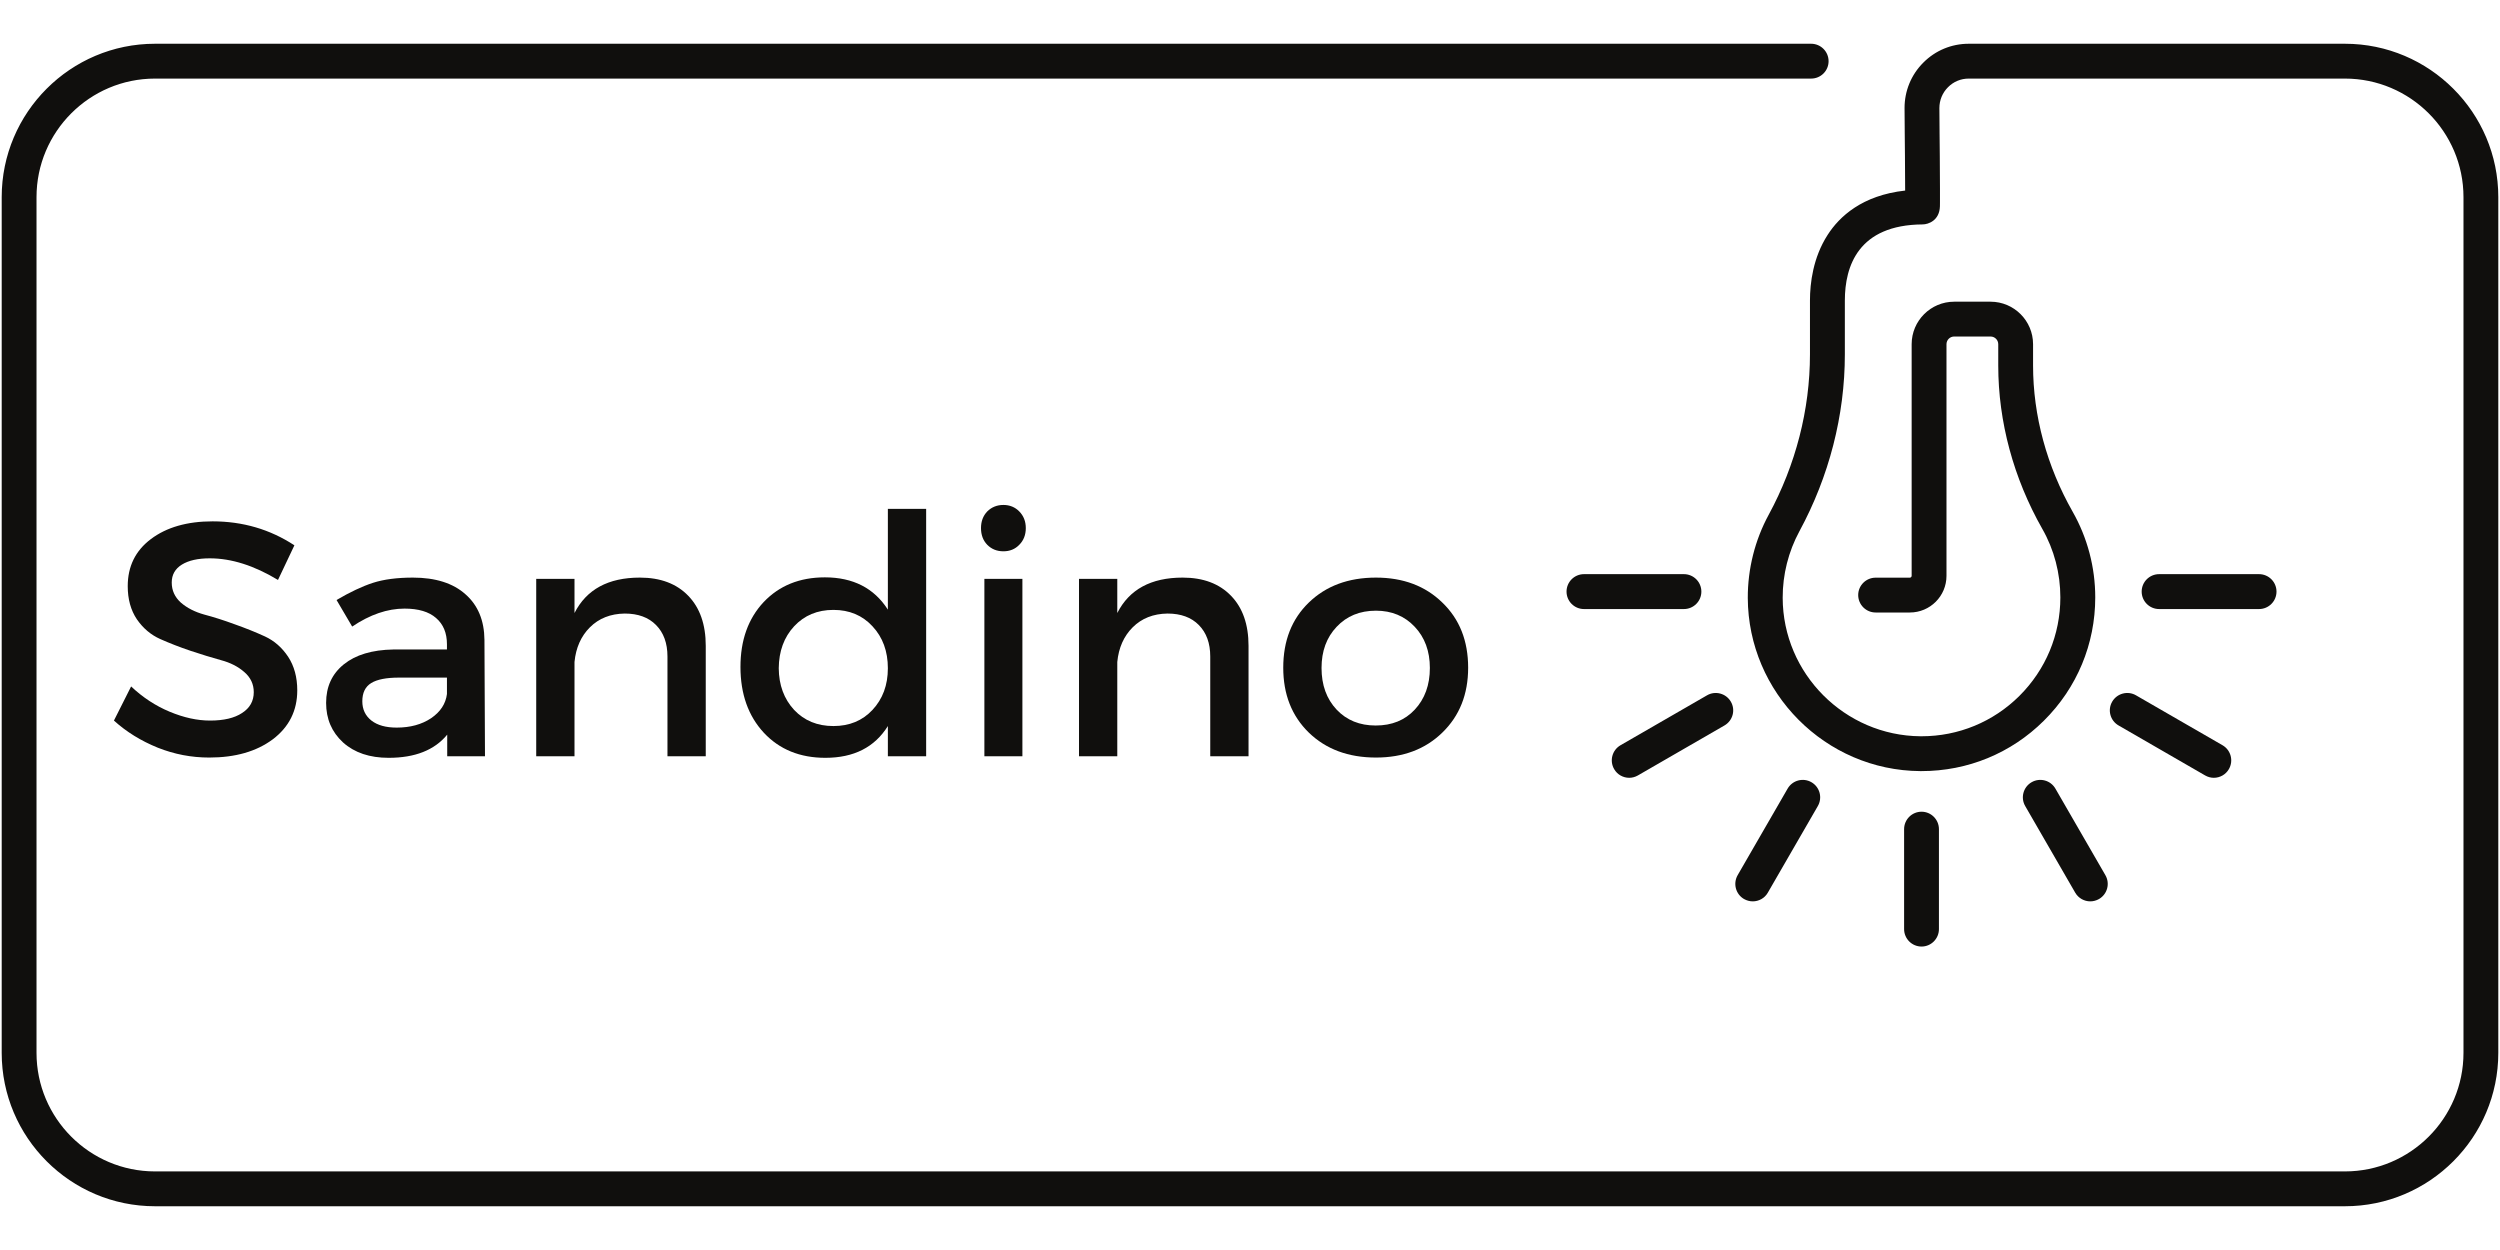 <svg xmlns="http://www.w3.org/2000/svg" xmlns:xlink="http://www.w3.org/1999/xlink" width="200" zoomAndPan="magnify" viewBox="0 0 150 75" height="100" preserveAspectRatio="xMidYMid meet" version="1.0"><defs><g/><clipPath id="d6b2cb8b5e"><path d="M 0 2.625 L 150 2.625 L 150 72.375 L 0 72.375 Z M 0 2.625 " clip-rule="nonzero"/></clipPath></defs><g clip-path="url(#d6b2cb8b5e)"><path fill="#100f0d" d="M 9.301 72.375 L 140.695 72.375 C 145.77 72.375 149.898 68.246 149.898 63.172 L 149.898 11.828 C 149.898 6.754 145.77 2.625 140.695 2.625 L 118.125 2.625 C 117.094 2.625 116.125 3.027 115.398 3.758 C 114.668 4.488 114.27 5.461 114.273 6.492 C 114.281 8.305 114.289 7.98 114.297 9.336 C 114.301 10.621 114.309 10.695 114.309 11.434 C 111.723 11.719 110.359 13 109.66 14.09 C 108.781 15.453 108.598 16.988 108.598 18.031 L 108.598 21.262 C 108.598 24.574 107.742 27.898 106.125 30.879 C 105.297 32.402 104.863 34.129 104.867 35.875 C 104.887 41.562 109.527 46.227 115.215 46.266 C 115.238 46.266 115.266 46.266 115.293 46.266 C 118.062 46.266 120.668 45.195 122.633 43.242 C 124.621 41.27 125.715 38.641 125.715 35.844 C 125.715 34.039 125.246 32.262 124.359 30.703 C 122.805 27.969 121.984 24.934 121.984 21.934 L 121.984 20.652 C 121.984 19.246 120.84 18.102 119.434 18.102 L 117.25 18.102 C 115.844 18.102 114.699 19.246 114.699 20.652 L 114.699 34.551 C 114.699 34.609 114.648 34.66 114.59 34.66 L 112.539 34.66 C 111.961 34.66 111.492 35.129 111.492 35.703 C 111.492 36.281 111.961 36.75 112.539 36.75 L 114.59 36.75 C 115.805 36.75 116.789 35.766 116.789 34.551 L 116.789 20.652 C 116.789 20.398 116.996 20.191 117.25 20.191 L 119.434 20.191 C 119.688 20.191 119.895 20.398 119.895 20.652 L 119.895 21.934 C 119.895 25.297 120.809 28.688 122.539 31.734 C 123.25 32.98 123.621 34.402 123.621 35.844 C 123.621 38.082 122.746 40.18 121.16 41.758 C 119.59 43.316 117.504 44.176 115.293 44.176 C 115.27 44.176 115.25 44.176 115.23 44.176 C 110.684 44.141 106.973 40.418 106.961 35.871 C 106.957 34.473 107.305 33.094 107.965 31.875 C 109.746 28.59 110.691 24.922 110.691 21.262 L 110.691 18.031 C 110.691 15.965 111.5 13.492 115.352 13.465 C 115.699 13.465 116.367 13.234 116.395 12.383 C 116.398 12.328 116.398 12.246 116.398 12.141 C 116.402 11.953 116.402 11.672 116.398 11.309 C 116.398 10.594 116.395 10.617 116.387 9.328 C 116.379 7.973 116.371 8.293 116.363 6.484 C 116.363 6.012 116.547 5.566 116.879 5.234 C 117.211 4.898 117.652 4.715 118.125 4.715 L 140.695 4.715 C 144.617 4.715 147.809 7.906 147.809 11.828 L 147.809 63.172 C 147.809 67.094 144.617 70.285 140.695 70.285 L 9.301 70.285 C 5.379 70.285 2.191 67.094 2.191 63.172 L 2.191 11.828 C 2.191 7.906 5.379 4.715 9.301 4.715 L 108.668 4.715 C 109.246 4.715 109.715 4.25 109.715 3.672 C 109.715 3.094 109.246 2.625 108.668 2.625 L 9.301 2.625 C 4.227 2.625 0.102 6.754 0.102 11.828 L 0.102 63.172 C 0.102 68.246 4.227 72.375 9.301 72.375 " fill-opacity="1" fill-rule="nonzero"/></g><path fill="#100f0d" d="M 115.293 56.793 C 115.867 56.793 116.336 56.324 116.336 55.746 L 116.336 49.75 C 116.336 49.172 115.867 48.703 115.293 48.703 C 114.715 48.703 114.246 49.172 114.246 49.75 L 114.246 55.746 C 114.246 56.324 114.715 56.793 115.293 56.793 " fill-opacity="1" fill-rule="nonzero"/><path fill="#100f0d" d="M 105.164 54.082 C 105.527 54.082 105.879 53.895 106.07 53.559 L 109.07 48.363 C 109.359 47.863 109.188 47.223 108.688 46.934 C 108.188 46.645 107.547 46.816 107.258 47.316 L 104.258 52.512 C 103.973 53.012 104.141 53.652 104.641 53.941 C 104.809 54.035 104.988 54.082 105.164 54.082 " fill-opacity="1" fill-rule="nonzero"/><path fill="#100f0d" d="M 97.754 46.668 C 97.93 46.668 98.109 46.621 98.273 46.527 L 103.469 43.527 C 103.969 43.238 104.141 42.602 103.852 42.102 C 103.562 41.602 102.922 41.43 102.422 41.719 L 97.23 44.715 C 96.73 45.004 96.559 45.645 96.848 46.145 C 97.039 46.48 97.391 46.668 97.754 46.668 " fill-opacity="1" fill-rule="nonzero"/><path fill="#100f0d" d="M 95.039 36.543 L 101.035 36.543 C 101.613 36.543 102.082 36.074 102.082 35.496 C 102.082 34.918 101.613 34.449 101.035 34.449 L 95.039 34.449 C 94.461 34.449 93.992 34.918 93.992 35.496 C 93.992 36.074 94.461 36.543 95.039 36.543 " fill-opacity="1" fill-rule="nonzero"/><path fill="#100f0d" d="M 129.547 36.543 L 135.543 36.543 C 136.121 36.543 136.59 36.074 136.59 35.496 C 136.59 34.918 136.121 34.449 135.543 34.449 L 129.547 34.449 C 128.969 34.449 128.5 34.918 128.5 35.496 C 128.5 36.074 128.969 36.543 129.547 36.543 " fill-opacity="1" fill-rule="nonzero"/><path fill="#100f0d" d="M 132.828 46.668 C 133.191 46.668 133.543 46.48 133.734 46.145 C 134.023 45.645 133.852 45.004 133.352 44.715 L 128.16 41.719 C 127.66 41.43 127.02 41.602 126.73 42.102 C 126.441 42.602 126.613 43.238 127.113 43.527 L 132.309 46.527 C 132.473 46.621 132.652 46.668 132.828 46.668 " fill-opacity="1" fill-rule="nonzero"/><path fill="#100f0d" d="M 125.418 54.082 C 125.594 54.082 125.777 54.035 125.941 53.941 C 126.441 53.652 126.613 53.012 126.324 52.512 L 123.324 47.316 C 123.035 46.816 122.395 46.645 121.895 46.934 C 121.395 47.223 121.223 47.863 121.512 48.363 L 124.512 53.559 C 124.707 53.895 125.059 54.082 125.418 54.082 " fill-opacity="1" fill-rule="nonzero"/><g fill="#100f0d" fill-opacity="1"><g transform="translate(6.32, 45.375)"><g><path d="M 6.438 -14.094 C 8.25 -14.094 9.883 -13.613 11.344 -12.656 L 10.359 -10.578 C 8.93 -11.441 7.566 -11.875 6.266 -11.875 C 5.555 -11.875 5 -11.75 4.594 -11.5 C 4.188 -11.25 3.984 -10.891 3.984 -10.422 C 3.984 -9.953 4.164 -9.551 4.531 -9.219 C 4.906 -8.895 5.375 -8.656 5.938 -8.5 C 6.5 -8.352 7.102 -8.16 7.75 -7.922 C 8.406 -7.691 9.016 -7.445 9.578 -7.188 C 10.141 -6.926 10.602 -6.52 10.969 -5.969 C 11.332 -5.414 11.516 -4.742 11.516 -3.953 C 11.516 -2.734 11.023 -1.754 10.047 -1.016 C 9.066 -0.285 7.797 0.078 6.234 0.078 C 5.172 0.078 4.141 -0.117 3.141 -0.516 C 2.141 -0.922 1.266 -1.461 0.516 -2.141 L 1.547 -4.188 C 2.242 -3.531 3.016 -3.023 3.859 -2.672 C 4.711 -2.316 5.52 -2.141 6.281 -2.141 C 7.102 -2.141 7.742 -2.289 8.203 -2.594 C 8.672 -2.895 8.906 -3.312 8.906 -3.844 C 8.906 -4.32 8.719 -4.723 8.344 -5.047 C 7.969 -5.379 7.5 -5.617 6.938 -5.766 C 6.375 -5.922 5.766 -6.109 5.109 -6.328 C 4.461 -6.547 3.859 -6.781 3.297 -7.031 C 2.734 -7.281 2.266 -7.676 1.891 -8.219 C 1.523 -8.77 1.344 -9.43 1.344 -10.203 C 1.344 -11.391 1.805 -12.332 2.734 -13.031 C 3.672 -13.738 4.906 -14.094 6.438 -14.094 Z M 6.438 -14.094 "/></g></g></g><g fill="#100f0d" fill-opacity="1"><g transform="translate(18.755, 45.375)"><g><path d="M 8.078 0 L 8.078 -1.297 C 7.316 -0.367 6.145 0.094 4.562 0.094 C 3.426 0.094 2.516 -0.211 1.828 -0.828 C 1.148 -1.453 0.812 -2.242 0.812 -3.203 C 0.812 -4.172 1.164 -4.941 1.875 -5.516 C 2.582 -6.086 3.57 -6.383 4.844 -6.406 L 8.062 -6.406 L 8.062 -6.719 C 8.062 -7.395 7.844 -7.922 7.406 -8.297 C 6.977 -8.672 6.348 -8.859 5.516 -8.859 C 4.492 -8.859 3.445 -8.5 2.375 -7.781 L 1.438 -9.375 C 2.25 -9.852 2.977 -10.195 3.625 -10.406 C 4.27 -10.613 5.066 -10.719 6.016 -10.719 C 7.379 -10.719 8.43 -10.383 9.172 -9.719 C 9.922 -9.062 10.301 -8.148 10.312 -6.984 L 10.344 0 Z M 5.047 -1.719 C 5.859 -1.719 6.547 -1.906 7.109 -2.281 C 7.672 -2.664 7.988 -3.148 8.062 -3.734 L 8.062 -4.719 L 5.188 -4.719 C 4.426 -4.719 3.867 -4.609 3.516 -4.391 C 3.16 -4.172 2.984 -3.805 2.984 -3.297 C 2.984 -2.816 3.164 -2.43 3.531 -2.141 C 3.895 -1.859 4.398 -1.719 5.047 -1.719 Z M 5.047 -1.719 "/></g></g></g><g fill="#100f0d" fill-opacity="1"><g transform="translate(30.47, 45.375)"><g><path d="M 7.922 -10.719 C 9.16 -10.719 10.129 -10.352 10.828 -9.625 C 11.523 -8.906 11.875 -7.906 11.875 -6.625 L 11.875 0 L 9.578 0 L 9.578 -5.984 C 9.578 -6.785 9.348 -7.414 8.891 -7.875 C 8.441 -8.332 7.816 -8.562 7.016 -8.562 C 6.16 -8.551 5.461 -8.273 4.922 -7.734 C 4.391 -7.203 4.082 -6.508 4 -5.656 L 4 0 L 1.703 0 L 1.703 -10.641 L 4 -10.641 L 4 -8.594 C 4.719 -10.008 6.023 -10.719 7.922 -10.719 Z M 7.922 -10.719 "/></g></g></g><g fill="#100f0d" fill-opacity="1"><g transform="translate(43.725, 45.375)"><g><path d="M 11.844 -14.844 L 11.844 0 L 9.547 0 L 9.547 -1.812 C 8.754 -0.539 7.504 0.094 5.797 0.094 C 4.273 0.094 3.047 -0.406 2.109 -1.406 C 1.172 -2.414 0.703 -3.734 0.703 -5.359 C 0.703 -6.961 1.164 -8.258 2.094 -9.25 C 3.031 -10.238 4.254 -10.734 5.766 -10.734 C 7.461 -10.734 8.723 -10.086 9.547 -8.797 L 9.547 -14.844 Z M 3.922 -2.781 C 4.535 -2.133 5.32 -1.812 6.281 -1.812 C 7.238 -1.812 8.02 -2.133 8.625 -2.781 C 9.238 -3.438 9.547 -4.27 9.547 -5.281 C 9.547 -6.301 9.238 -7.141 8.625 -7.797 C 8.02 -8.453 7.238 -8.781 6.281 -8.781 C 5.32 -8.781 4.535 -8.453 3.922 -7.797 C 3.316 -7.141 3.008 -6.301 3 -5.281 C 3.008 -4.27 3.316 -3.438 3.922 -2.781 Z M 3.922 -2.781 "/></g></g></g><g fill="#100f0d" fill-opacity="1"><g transform="translate(57.36, 45.375)"><g><path d="M 1.875 -14.688 C 2.133 -14.945 2.457 -15.078 2.844 -15.078 C 3.227 -15.078 3.547 -14.945 3.797 -14.688 C 4.055 -14.426 4.188 -14.094 4.188 -13.688 C 4.188 -13.281 4.055 -12.945 3.797 -12.688 C 3.547 -12.426 3.227 -12.297 2.844 -12.297 C 2.457 -12.297 2.133 -12.426 1.875 -12.688 C 1.625 -12.945 1.5 -13.281 1.5 -13.688 C 1.5 -14.094 1.625 -14.426 1.875 -14.688 Z M 3.984 0 L 1.703 0 L 1.703 -10.641 L 3.984 -10.641 Z M 3.984 0 "/></g></g></g><g fill="#100f0d" fill-opacity="1"><g transform="translate(63.037, 45.375)"><g><path d="M 7.922 -10.719 C 9.16 -10.719 10.129 -10.352 10.828 -9.625 C 11.523 -8.906 11.875 -7.906 11.875 -6.625 L 11.875 0 L 9.578 0 L 9.578 -5.984 C 9.578 -6.785 9.348 -7.414 8.891 -7.875 C 8.441 -8.332 7.816 -8.562 7.016 -8.562 C 6.16 -8.551 5.461 -8.273 4.922 -7.734 C 4.391 -7.203 4.082 -6.508 4 -5.656 L 4 0 L 1.703 0 L 1.703 -10.641 L 4 -10.641 L 4 -8.594 C 4.719 -10.008 6.023 -10.719 7.922 -10.719 Z M 7.922 -10.719 "/></g></g></g><g fill="#100f0d" fill-opacity="1"><g transform="translate(76.292, 45.375)"><g><path d="M 6.266 -10.719 C 7.898 -10.719 9.227 -10.219 10.25 -9.219 C 11.281 -8.227 11.797 -6.926 11.797 -5.312 C 11.797 -3.719 11.281 -2.422 10.25 -1.422 C 9.227 -0.422 7.898 0.078 6.266 0.078 C 4.609 0.078 3.266 -0.422 2.234 -1.422 C 1.211 -2.422 0.703 -3.719 0.703 -5.312 C 0.703 -6.926 1.211 -8.227 2.234 -9.219 C 3.266 -10.219 4.609 -10.719 6.266 -10.719 Z M 6.266 -8.734 C 5.297 -8.734 4.508 -8.41 3.906 -7.766 C 3.301 -7.129 3 -6.305 3 -5.297 C 3 -4.273 3.301 -3.441 3.906 -2.797 C 4.508 -2.16 5.289 -1.844 6.25 -1.844 C 7.219 -1.844 8 -2.16 8.594 -2.797 C 9.195 -3.441 9.5 -4.273 9.5 -5.297 C 9.5 -6.305 9.195 -7.129 8.594 -7.766 C 7.988 -8.41 7.211 -8.734 6.266 -8.734 Z M 6.266 -8.734 "/></g></g></g></svg>